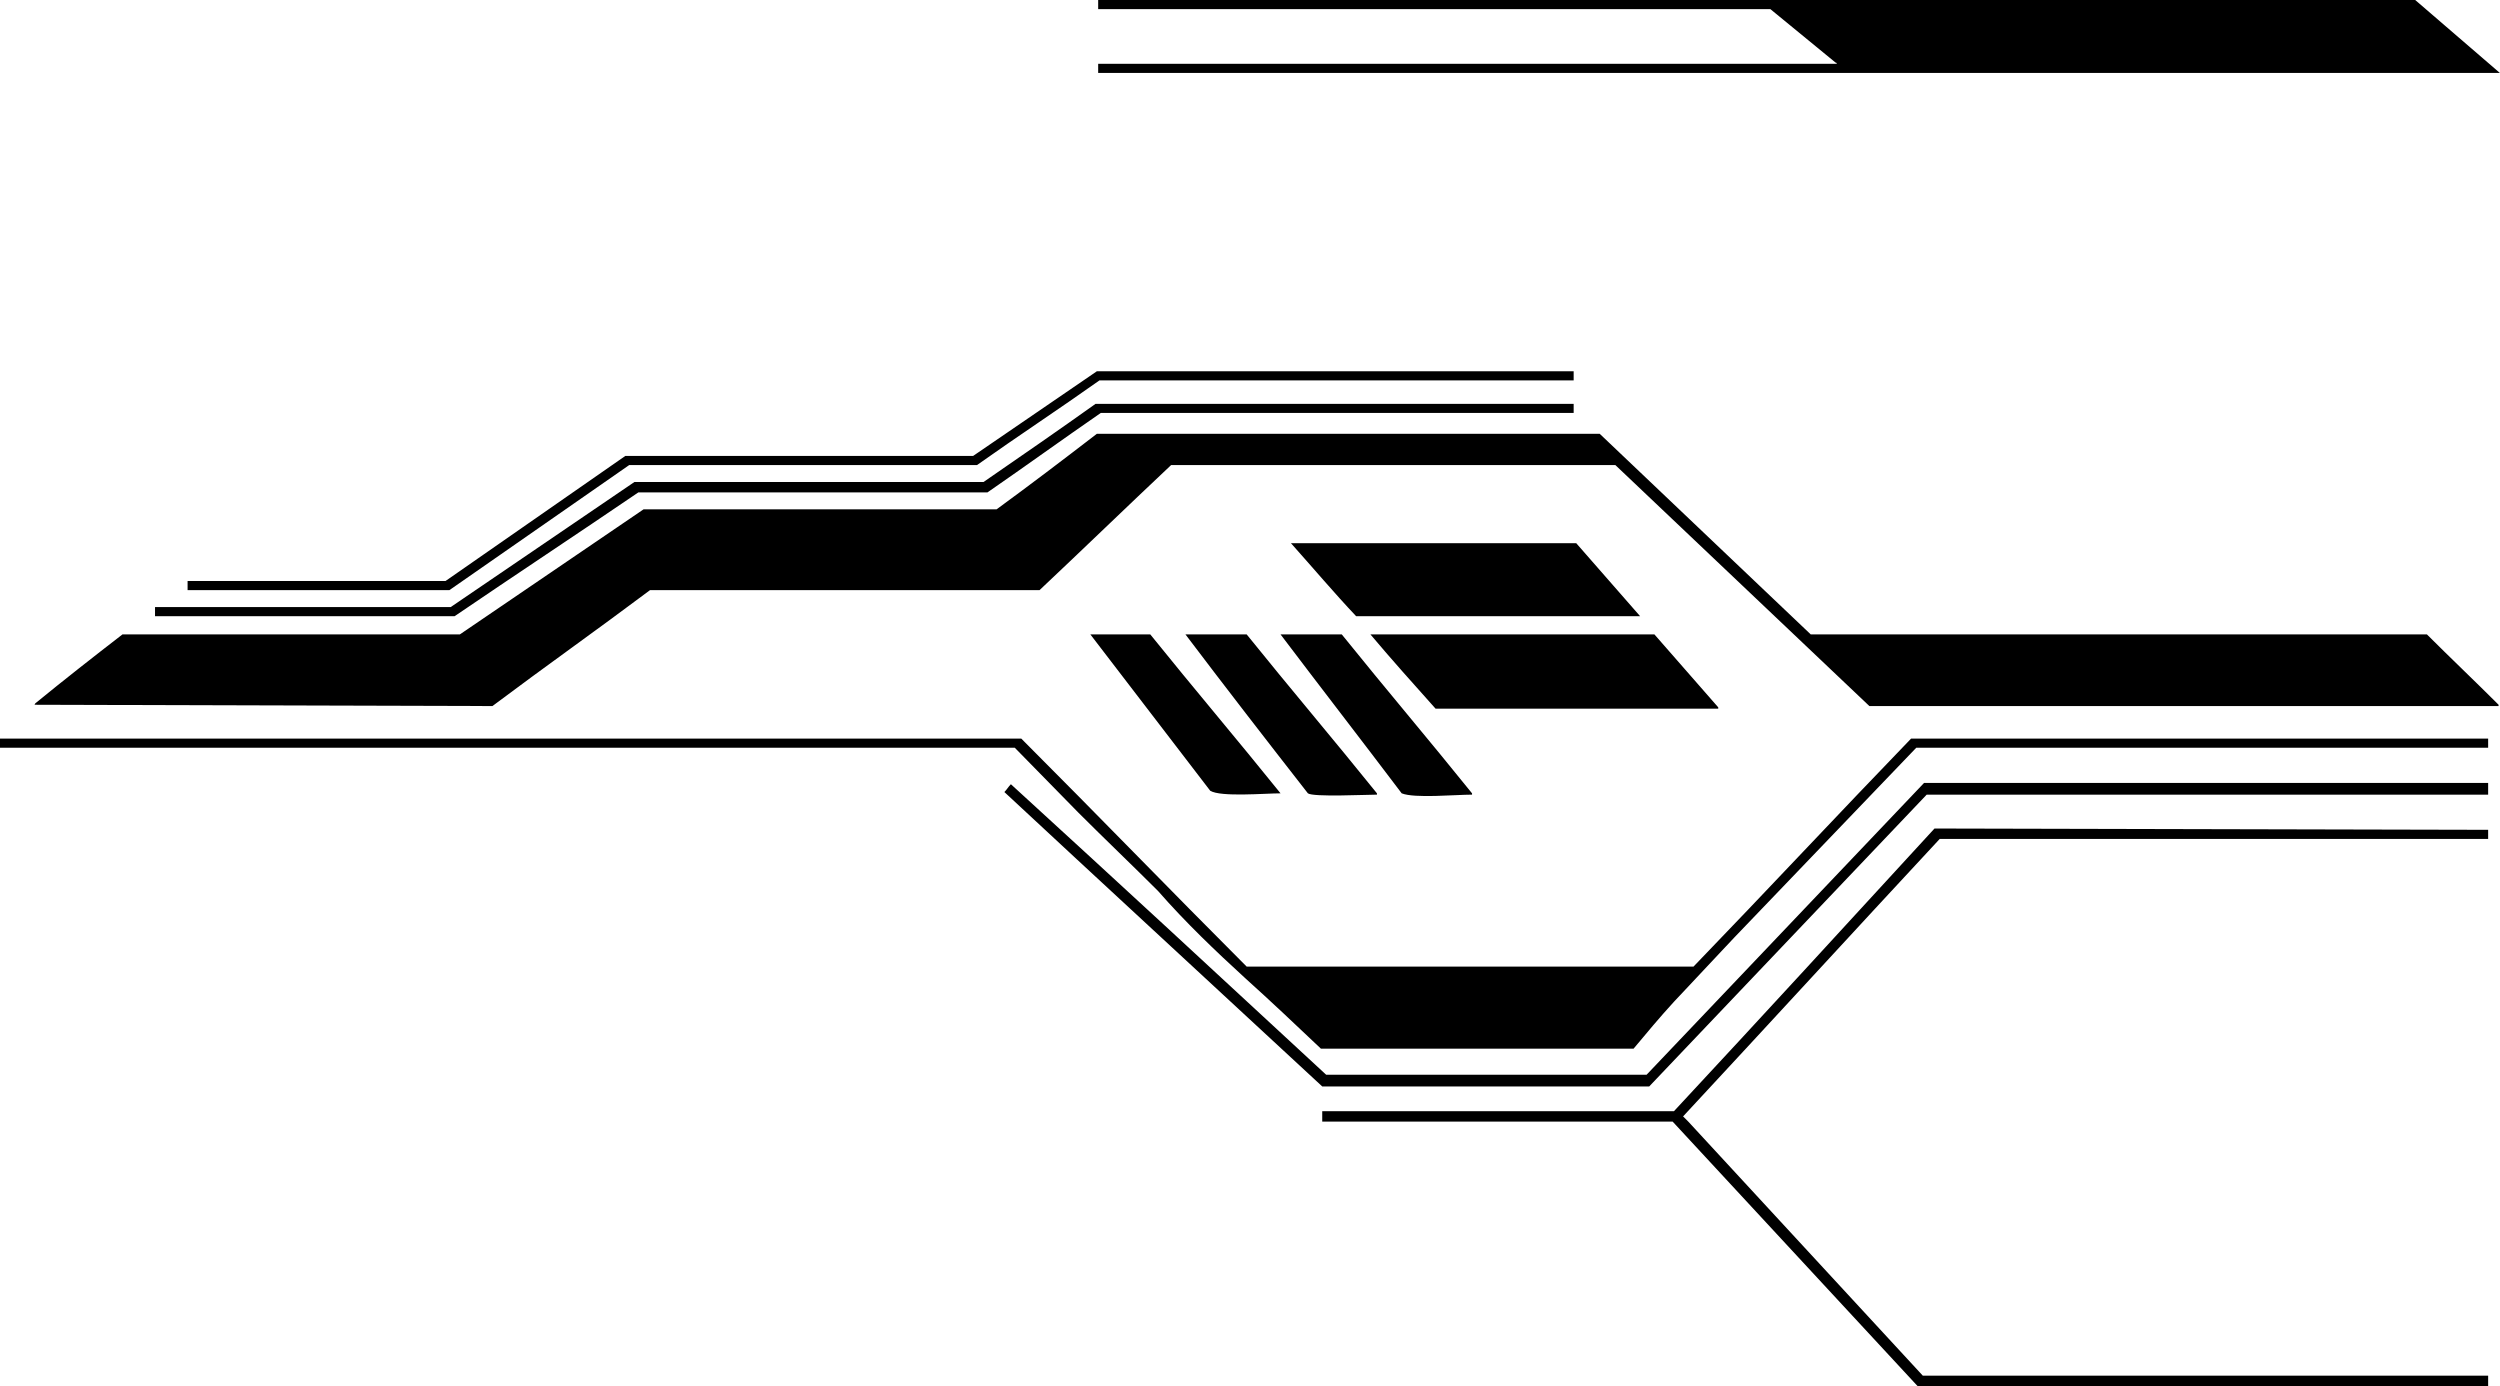 <svg xmlns="http://www.w3.org/2000/svg" width="191.91" height="106.406" viewBox="0 0 191.91 106.406">
  <path style="fill:currentColor;fill-rule:evenodd;" d="M84.3,0h101.1l6.5,5.6H84.3V4.9H141c0,0,0-0.1-0.1-0.1l-5-4.1H84.3V0z M120.8,28.4v0.8H84.4
	c-3.1,2.2-6.3,4.3-9.4,6.5H48.3c-4.6,3.2-9.2,6.4-13.8,9.6H14.4v-0.7h19.8L48,35h26.7l9.5-6.5H120.8z M120.8,31v0.7H84.5
	c-2.9,2-5.8,4.1-8.7,6.1H49c-4.7,3.2-9.4,6.3-14.1,9.5h-23v-0.7h22.7l14.1-9.6h26.8c2.9-2,5.8-4,8.6-6L120.8,31L120.8,31z
	 M84.2,33.3h38.6L139,48.7h47.3c1.8,1.8,3.7,3.6,5.5,5.4v0.1h-48.3l-19.5-18.5H89.9c-3.4,3.2-6.7,6.4-10.1,9.6H49.9
	c-4,3-8.1,5.9-12.1,8.9L2.6,54.1c0,0,0.1,0,0.1-0.1c2.2-1.8,4.5-3.6,6.7-5.3h25.9c4.7-3.2,9.4-6.4,14.1-9.6h27.1
	C79.1,37.2,81.6,35.3,84.2,33.3L84.2,33.3z M99.1,41.7H121l4.9,5.6h-21.8C102.4,45.5,100.8,43.6,99.1,41.7L99.1,41.7z M83.7,48.7
	h4.6c3.3,4.1,6.7,8.1,10,12.2c-1.2,0-4.6,0.3-5.4-0.2L83.7,48.7z M91,48.7h4.7c3.3,4.1,6.7,8.1,10,12.2v0.1c-0.8,0-4.9,0.2-5.3-0.1
	C97.2,56.8,94.1,52.8,91,48.7L91,48.7z M98.3,48.7h4.7c3.3,4.1,6.7,8.1,10,12.2v0.1c-1.3,0-4.4,0.3-5.4-0.1
	C104.5,56.8,101.4,52.8,98.3,48.7L98.3,48.7z M105.2,48.7H127l4.9,5.6v0.1h-21.7C108.5,52.5,106.8,50.6,105.2,48.7L105.2,48.7z
	 M0,56.7h78.4c5.8,5.8,11.5,11.7,17.3,17.5h34.3c5.6-5.8,11.1-11.7,16.7-17.5H191v0.7h-43.9c-4.7,4.9-9.3,9.7-14,14.6l-4.6,4.9
	c-1.1,1.2-2.1,2.4-3.1,3.6h-24c-1.9-1.8-3.8-3.6-5.8-5.4c-2.3-2.1-4.6-4.3-6.7-6.7c-2-2-4.1-4-6.1-6l-4.9-5H0V56.7L0,56.7z
	 M191,60.2v0.8h-43.1l-21.3,22.4h-25.1L82.7,66l-5.6-5.2c0.2-0.2,0.3-0.4,0.5-0.6c8.1,7.4,16.1,14.8,24.2,22.3h24.6l21.3-22.4H191
	L191,60.2z M191,63.7v0.7h-42.1c-6.6,7.1-13.1,14.2-19.7,21.3c0.1,0.1,0.3,0.3,0.4,0.4c6,6.5,12,13,18,19.5H191v0.8h-43.8
	c-6.3-6.8-12.5-13.5-18.8-20.3h-26.9v-0.8h27c6.7-7.2,13.3-14.4,20-21.7L191,63.7L191,63.7z" />
</svg>
